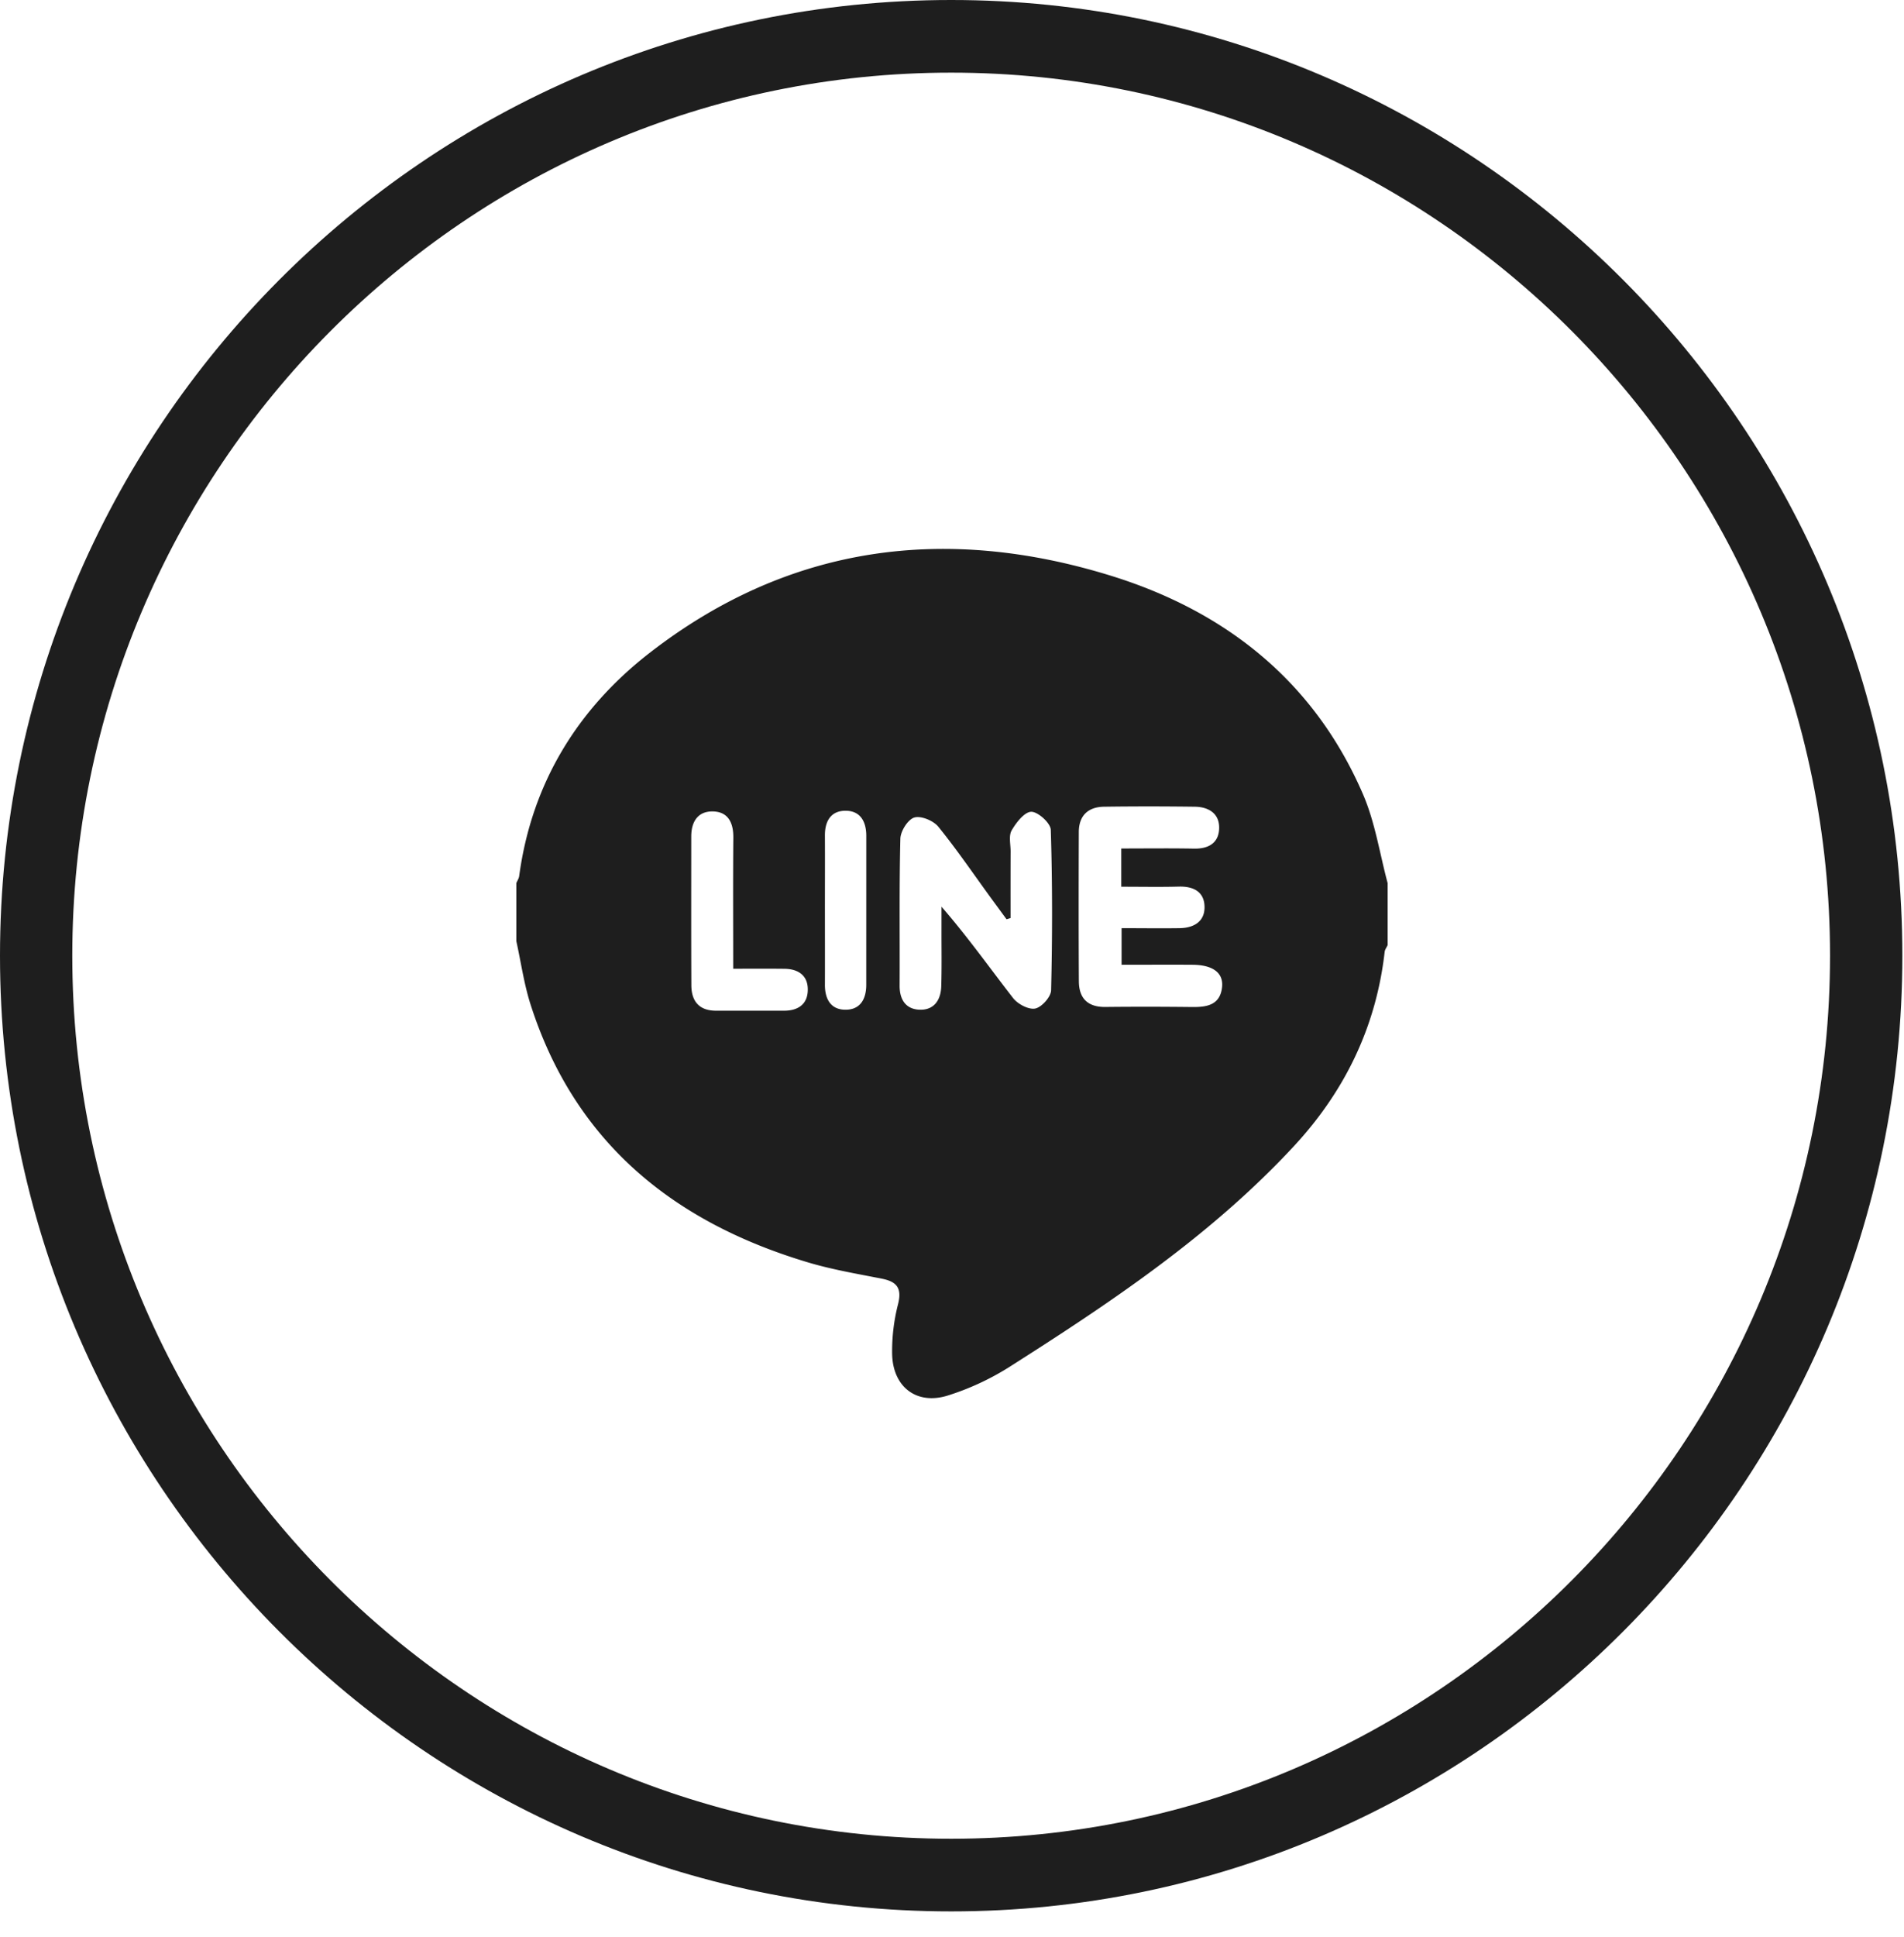 <svg xmlns="http://www.w3.org/2000/svg" width="59" height="60" viewBox="0 0 59 60">
    <g fill="#1E1E1E" fill-rule="evenodd">
        <path d="M29.475 59.198C13.222 59.198 0 45.92 0 29.6 0 13.278 13.222 0 29.475 0c16.252 0 29.474 13.278 29.474 29.6 0 16.32-13.222 29.598-29.474 29.598zm0-56.948C14.457 2.25 2.24 14.518 2.24 29.6c0 15.08 12.216 27.348 27.234 27.348 15.016 0 27.234-12.268 27.234-27.349 0-15.08-12.218-27.349-27.234-27.349z"/>
        <path d="M25.562 28.155c0 .78.003 1.558 0 2.337-.003.44.173.778.634.78.462.004.647-.332.647-.77l.001-4.615c0-.437-.18-.775-.638-.777-.46-.003-.647.324-.644.768.004.76 0 1.518 0 2.277zm-2.842 1.848c0-1.397-.008-2.728.004-4.062.004-.47-.169-.813-.659-.81-.453.003-.645.335-.645.775 0 1.538-.004 3.073.003 4.61.003.496.243.787.768.787h2.095c.451.002.75-.206.745-.665-.002-.432-.302-.628-.718-.633-.498-.006-.997-.002-1.593-.002zm12.025-3.724c.75 0 1.5-.01 2.251.004.451.01.769-.173.782-.624.015-.459-.321-.668-.752-.674-.94-.012-1.878-.013-2.817 0-.497.008-.78.28-.78.79-.005 1.54-.007 3.078.002 4.616.003.528.274.803.825.796.899-.01 1.798-.008 2.697.002.46.004.86-.07.916-.623.043-.44-.29-.681-.914-.686-.73-.005-1.462 0-2.2 0v-1.134c.623 0 1.217.009 1.81 0 .433-.01.772-.207.76-.67-.011-.455-.34-.627-.786-.617-.592.016-1.184.004-1.794.004v-1.184zm-3.43 2.154c-.041.014-.083.026-.125.038l-.48-.655c-.54-.74-1.056-1.5-1.634-2.212-.153-.187-.536-.346-.744-.284-.198.06-.426.421-.432.655-.038 1.516-.015 3.035-.023 4.55-.003.427.185.723.6.746.464.026.679-.296.69-.73.018-.598.006-1.198.008-1.796v-.663c.82.944 1.498 1.904 2.219 2.831.146.187.485.365.687.322.201-.042.486-.362.49-.566.04-1.655.042-3.313-.01-4.967-.006-.209-.395-.561-.604-.56-.21.003-.467.333-.608.576-.097.166-.033.43-.033.648-.003.69-.002 1.377-.002 2.067zM16 29.15v-1.8c.03-.072.078-.143.088-.218.39-2.886 1.823-5.202 4.083-6.943 4.315-3.327 9.159-3.94 14.278-2.35 3.548 1.104 6.286 3.279 7.79 6.768.372.864.514 1.827.76 2.744v1.92c-.03.07-.084.137-.092.209-.264 2.323-1.236 4.32-2.814 6.02-2.565 2.765-5.672 4.839-8.827 6.844a8.174 8.174 0 0 1-1.886.874c-.97.31-1.715-.257-1.735-1.286a5.84 5.84 0 0 1 .182-1.535c.126-.495-.028-.7-.497-.794-.761-.15-1.532-.28-2.274-.5-4.177-1.243-7.238-3.712-8.61-7.976-.207-.64-.3-1.317-.446-1.977z"/>
    </g>
</svg>
